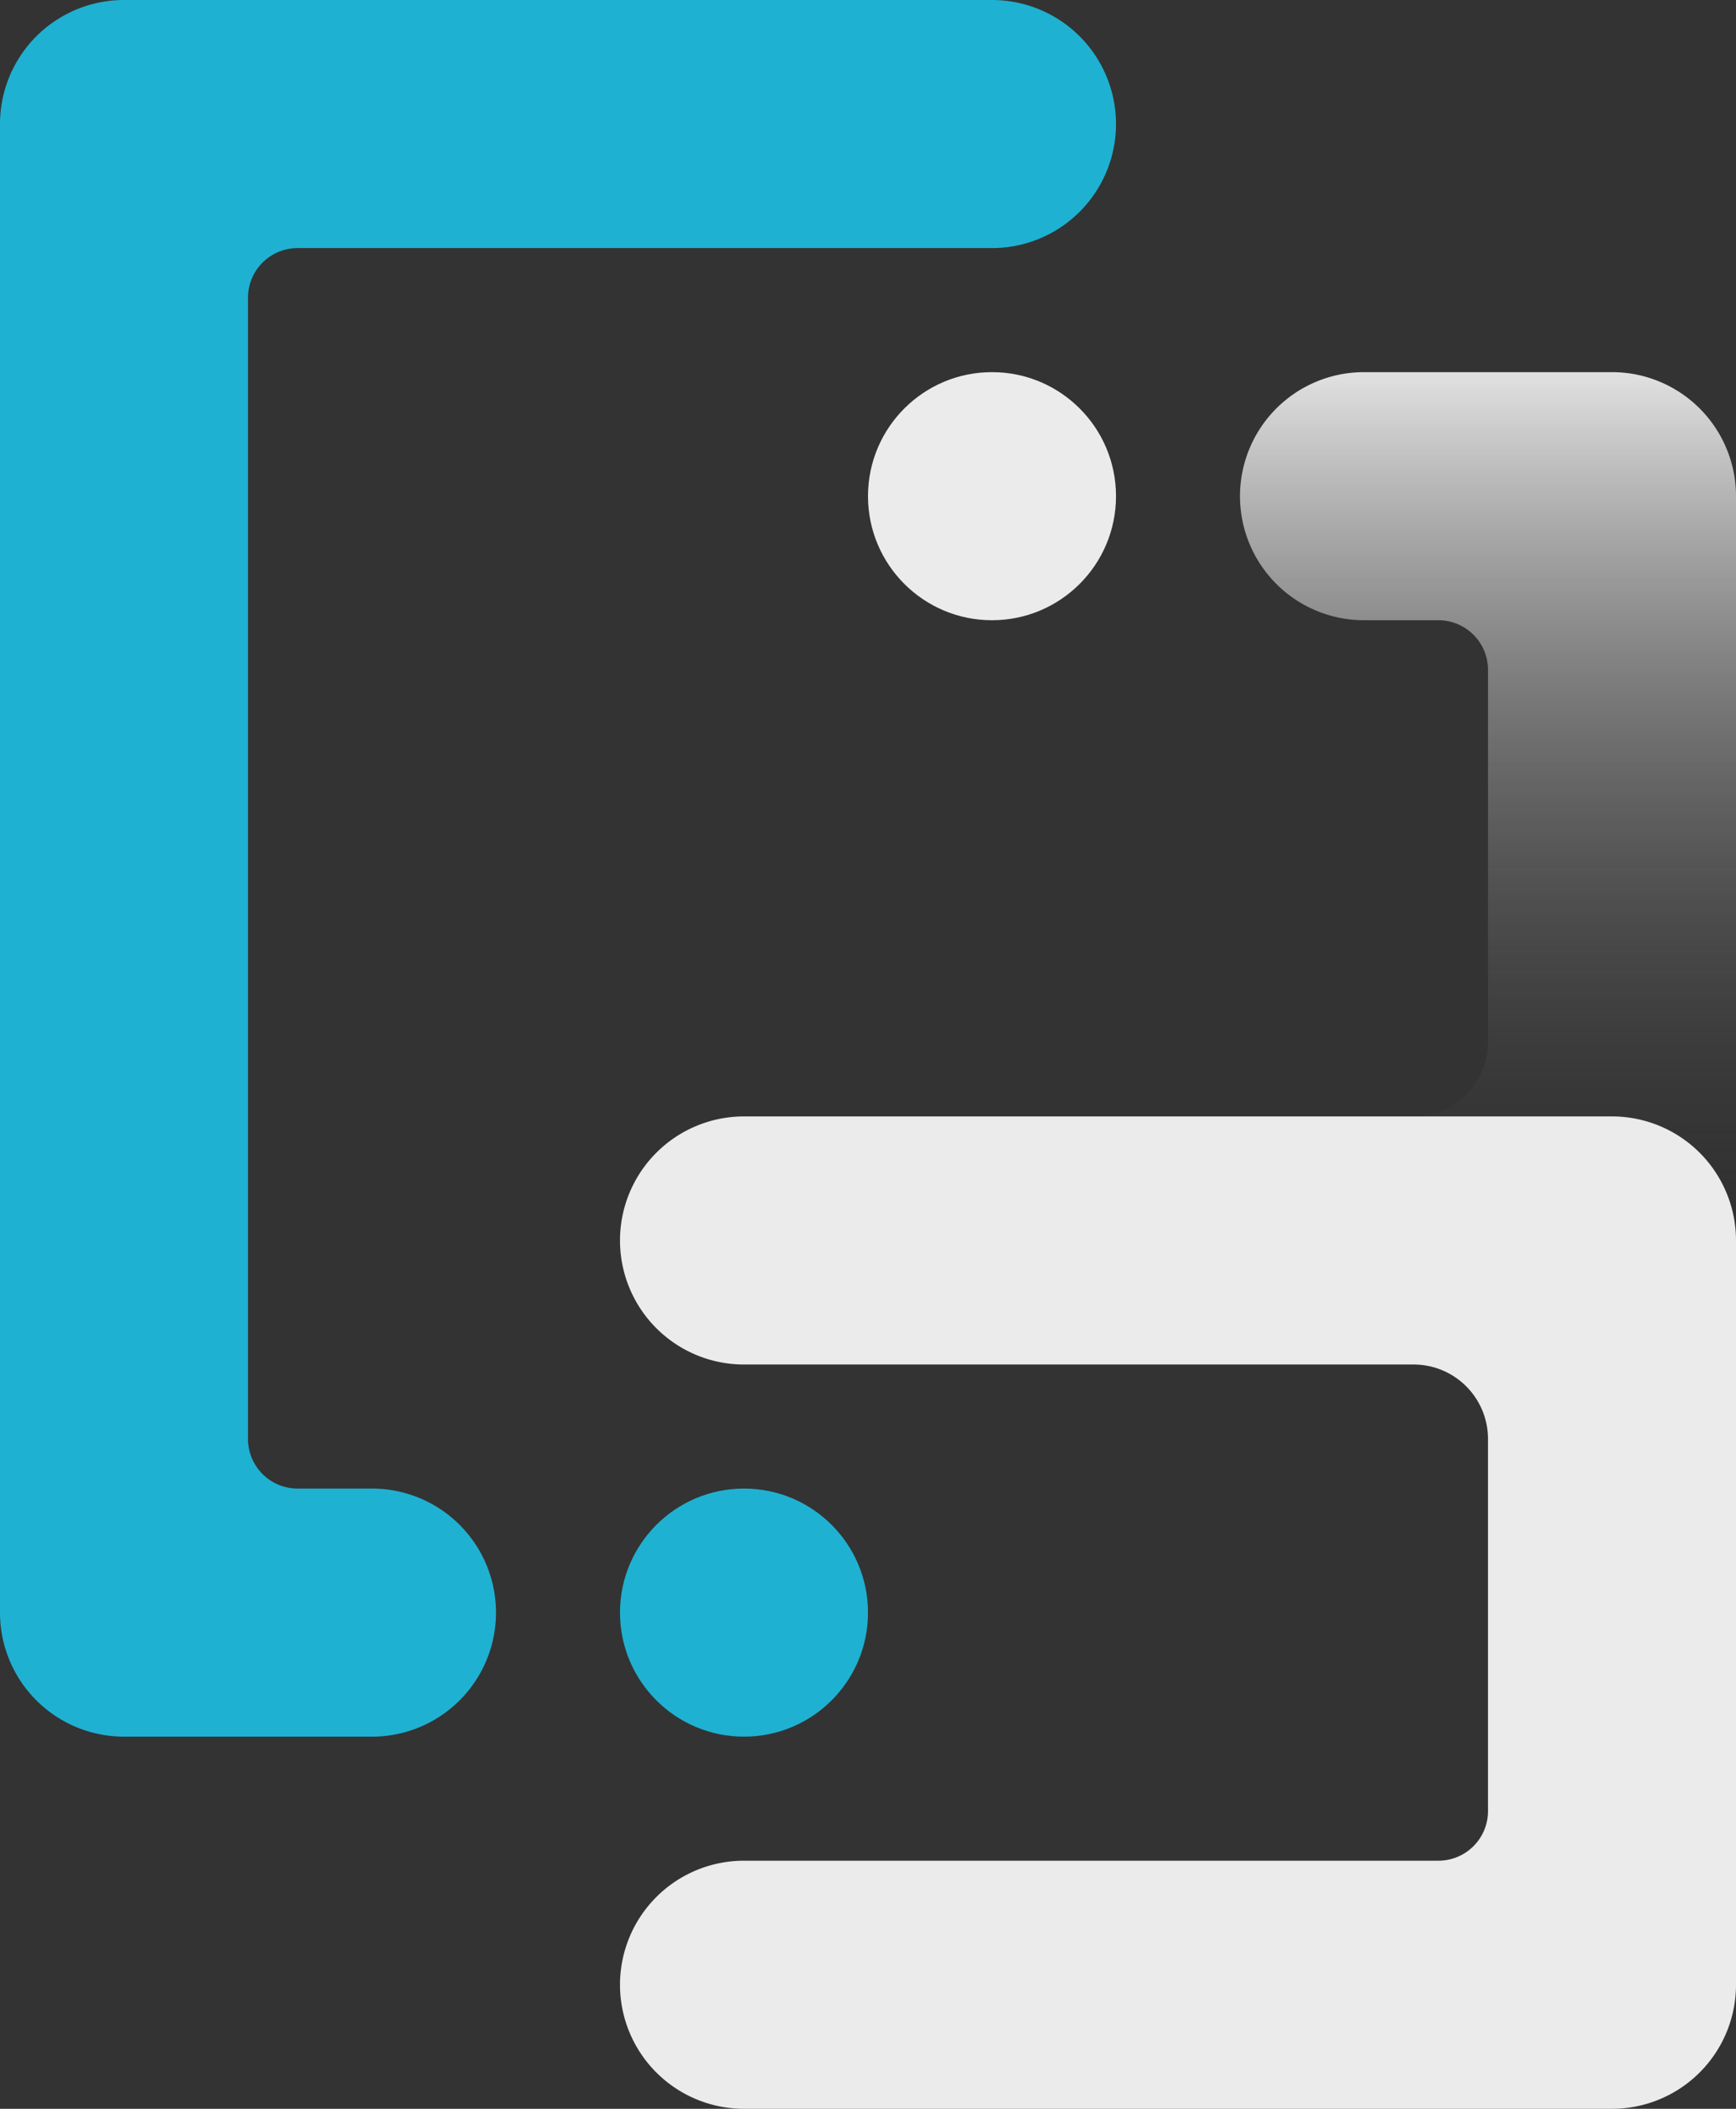 <svg xmlns="http://www.w3.org/2000/svg" xmlns:xlink="http://www.w3.org/1999/xlink" viewBox="0 0 350 425">
    <rect x="0" y="0" width="350" height="425" fill="#333333" stroke="none"/>
    <defs> 
        <style>
            .cls-1{
                fill:url(#Light_to_dark);
            }
            .cls-2{
                fill:#ebebeb;
            }
            .cls-3{
                fill:#1eb1d2;
            }
        </style>
        
        <linearGradient id="Light_to_dark" x1="312.5" y1="350" x2="312.5" gradientUnits="userSpaceOnUse">
            <stop offset="0.2" stop-color="rgba(0,0,0,0)"/>
            <stop offset="0.8" stop-color="#ebebeb"/>
        </linearGradient>
    </defs>
    
    <title>Logo CB</title>
        <g id="cb_logo">
            <path id="B" class="cls-1" d="M325,75H275a25,25,0,0,0-25,25h0a25,25,0,0,0,25,25h15a10,10,0,0,1,10,10v75a15,15,0,0,1-15,15H150a25,25,0,0,0-25,25h0a25,25,0,0,0,25,25H285a15,15,0,0,1,15,15v75a10,10,0,0,1-10,10H150a25,25,0,0,0-25,25h0a25,25,0,0,0,25,25H325a25,25,0,0,0,25-25V100A25,25,0,0,0,325,75Z"/>
            <circle id="B_dot" data-name="B dot" class="cls-2" cx="200" cy="100" r="25"/>
            <circle id="C_dot" data-name="C dot" class="cls-3" cx="150" cy="325" r="25"/>
            <path id="C" class="cls-3" d="M0,25V325a25,25,0,0,0,25,25H75a25,25,0,0,0,25-25h0a25,25,0,0,0-25-25H60a10,10,0,0,1-10-10V60A10,10,0,0,1,60,50H200a25,25,0,0,0,25-25h0A25,25,0,0,0,200,0H25A25,25,0,0,0,0,25Z"/>
            <path id="B_second_part" data-name="B second part" class="cls-2" d="M350,250V400a25,25,0,0,1-25,25H150a25,25,0,0,1,0-50H290a10,10,0,0,0,10-10V290a15,15,0,0,0-15-15H150a25,25,0,0,1,0-50H325A25,25,0,0,1,350,250Z"/>
        </g>
</svg>
